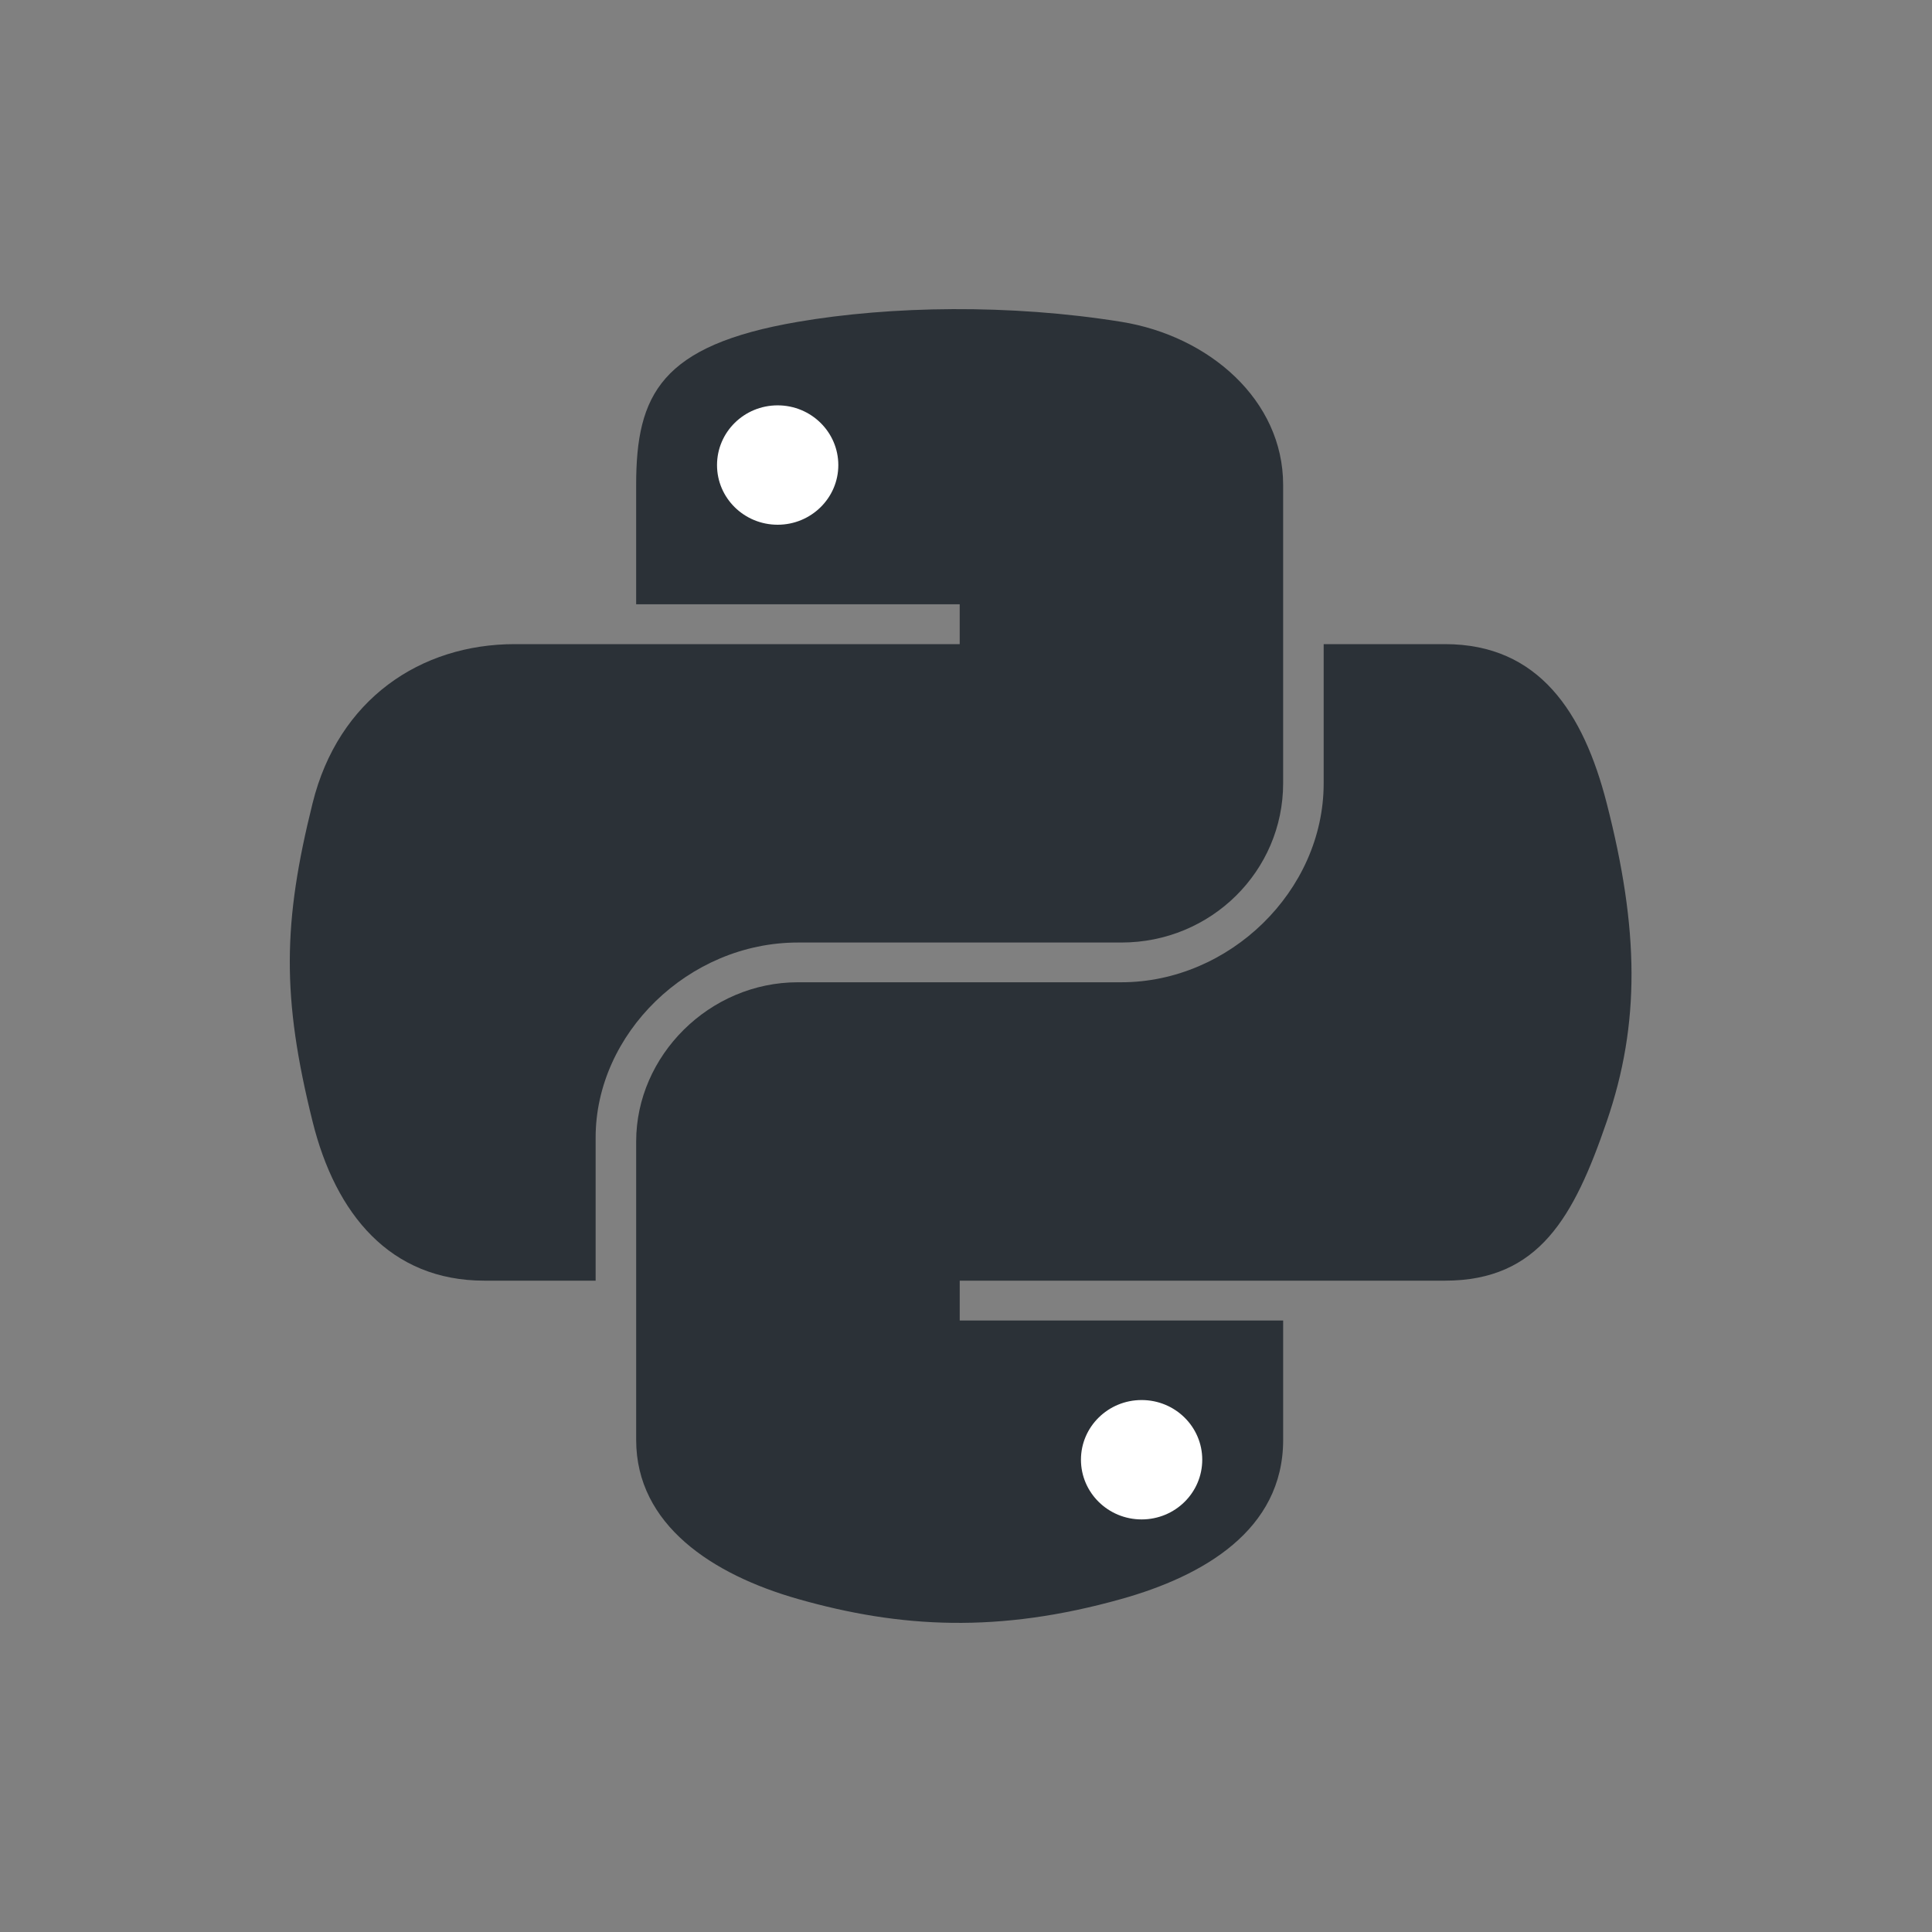 <svg width="100" height="100" viewBox="0 0 100 100" fill="none" xmlns="http://www.w3.org/2000/svg">
<rect x="0" y="0" width="100" height="100" fill="#808080" stroke="none"/>
<path d="M32.927 25.099C32.927 20.417 34.211 17.871 41.301 16.658C46.114 15.833 52.285 15.73 58.042 16.658C62.588 17.392 66.415 20.703 66.415 25.099V40.544C66.415 45.075 62.7 48.785 58.042 48.785H41.301C35.619 48.785 30.83 53.522 30.83 58.876V66.287H25.074C20.205 66.287 17.37 62.854 16.179 58.051C14.573 51.599 14.641 47.754 16.179 41.575C17.513 36.184 21.774 33.34 26.644 33.34H49.674V31.277H32.927V25.099L32.927 25.099Z" fill="#2B3137"/>
<path d="M66.416 74.528C66.416 79.21 62.26 81.581 58.042 82.763C51.697 84.546 46.604 84.273 41.301 82.763C36.872 81.502 32.928 78.925 32.928 74.528V59.082C32.928 54.637 36.718 50.842 41.301 50.842H58.042C63.619 50.842 68.513 46.13 68.513 40.545V33.34H74.79C79.665 33.34 81.96 36.882 83.163 41.576C84.838 48.095 84.912 52.97 83.163 58.052C81.47 62.988 79.659 66.287 74.79 66.287H49.675V68.349H66.416V74.528V74.528Z" fill="#2B3137"/>
<path d="M37.113 24.074C37.113 22.364 38.515 20.981 40.252 20.981C41.983 20.981 43.391 22.363 43.391 24.074C43.391 25.778 41.983 27.16 40.252 27.16C38.516 27.16 37.113 25.778 37.113 24.074ZM55.95 75.553C55.95 73.848 57.358 72.466 59.089 72.466C60.826 72.466 62.228 73.848 62.228 75.553C62.228 77.263 60.826 78.645 59.089 78.645C57.359 78.645 55.95 77.263 55.95 75.553Z" fill="white"/>
</svg>
